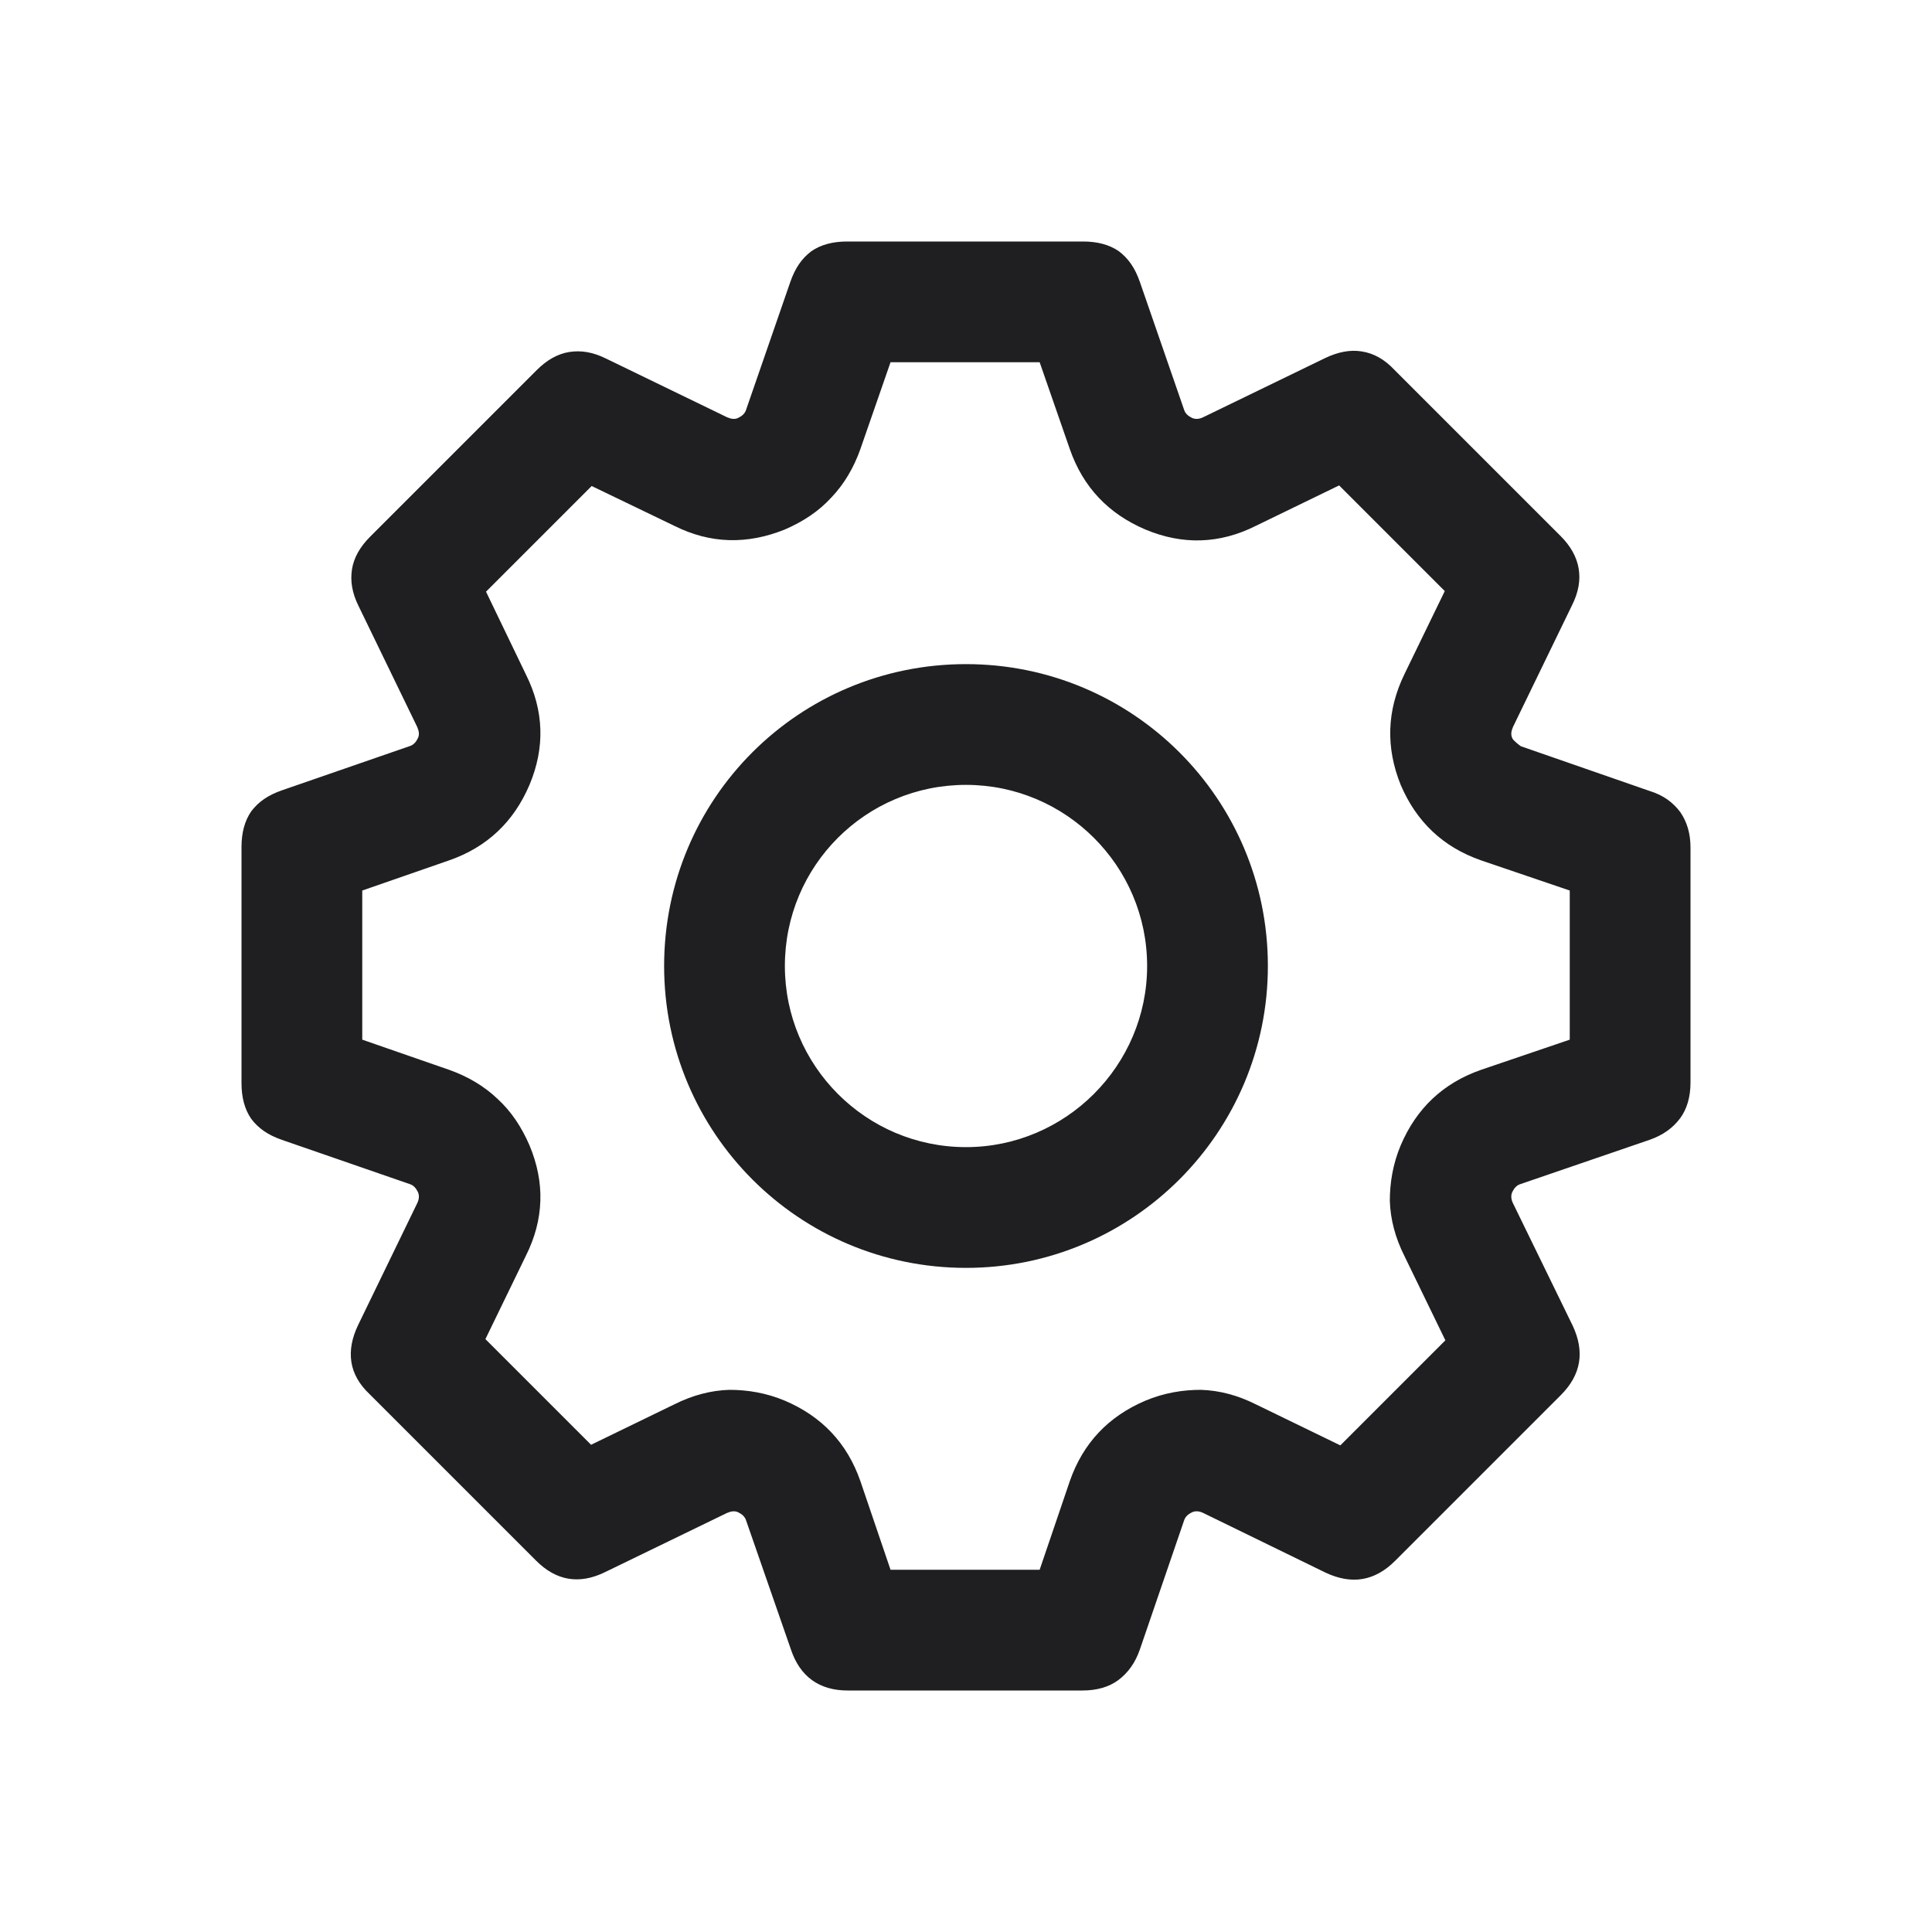<svg width="32" height="32" viewBox="0 0 32 32" fill="none" xmlns="http://www.w3.org/2000/svg">
<path fill-rule="evenodd" clip-rule="evenodd" d="M12.23 6.92C12.17 6.95 12.11 6.94 12.04 6.91L10.04 5.94C9.82 5.83 9.62 5.8 9.43 5.83C9.24 5.86 9.06 5.96 8.89 6.13L6.13 8.89C5.96 9.06 5.86 9.24 5.83 9.43C5.8 9.62 5.83 9.82 5.94 10.04L6.91 12.04C6.94 12.11 6.95 12.17 6.92 12.23C6.89 12.29 6.85 12.34 6.78 12.36L4.67 13.09C4.44 13.17 4.28 13.28 4.16 13.44C4.05 13.6 4 13.8 4 14.03V17.94C4 18.17 4.05 18.37 4.16 18.53C4.28 18.69 4.44 18.8 4.67 18.88L6.78 19.61C6.85 19.63 6.89 19.68 6.92 19.74C6.95 19.8 6.94 19.87 6.91 19.93L5.93 21.95C5.83 22.16 5.79 22.36 5.82 22.56C5.85 22.75 5.95 22.93 6.12 23.09L8.88 25.85C9.21 26.18 9.59 26.25 10.02 26.04L12.04 25.06C12.11 25.03 12.17 25.02 12.23 25.05C12.29 25.08 12.34 25.12 12.36 25.19L13.1 27.32C13.25 27.77 13.57 28 14.04 28H17.93C18.17 28 18.37 27.94 18.52 27.83C18.68 27.71 18.8 27.55 18.88 27.32L19.61 25.19C19.63 25.12 19.68 25.08 19.74 25.05C19.8 25.02 19.87 25.03 19.93 25.06L21.96 26.05C22.39 26.25 22.77 26.19 23.11 25.85L25.85 23.11C26.19 22.77 26.25 22.39 26.05 21.96L25.06 19.93C25.03 19.87 25.02 19.8 25.05 19.74C25.08 19.68 25.12 19.63 25.19 19.61L27.32 18.88C27.55 18.8 27.71 18.68 27.83 18.52C27.94 18.37 28 18.17 28 17.93V14.04C28 13.8 27.94 13.61 27.83 13.45C27.71 13.29 27.55 13.17 27.32 13.1L25.19 12.36C25.16 12.34 25.06 12.26 25.05 12.23C25.02 12.17 25.03 12.11 25.06 12.04L26.04 10.02C26.25 9.6 26.18 9.21 25.85 8.88L23.09 6.12C22.93 5.95 22.75 5.85 22.55 5.82C22.36 5.79 22.16 5.83 21.95 5.93L19.93 6.91C19.87 6.94 19.8 6.95 19.74 6.92C19.68 6.89 19.63 6.85 19.61 6.78L18.88 4.67C18.8 4.44 18.69 4.28 18.53 4.16C18.37 4.05 18.17 4 17.94 4H14.03C13.8 4 13.6 4.05 13.44 4.16C13.28 4.28 13.17 4.44 13.09 4.67L12.36 6.78C12.34 6.85 12.29 6.89 12.23 6.92ZM9.8 8.05L11.17 8.71C11.77 9.01 12.38 9.02 13 8.77C13.3 8.64 13.56 8.47 13.77 8.24C13.98 8.02 14.14 7.75 14.25 7.44L14.75 6H17.22L17.72 7.44C17.94 8.07 18.36 8.51 18.97 8.77C19.28 8.9 19.59 8.96 19.89 8.95C20.2 8.94 20.5 8.86 20.8 8.71L22.18 8.04L23.93 9.79L23.26 11.17C22.97 11.77 22.95 12.38 23.2 13C23.46 13.61 23.9 14.03 24.53 14.25L26 14.75V17.22L24.53 17.72C23.9 17.94 23.46 18.36 23.2 18.97C23.07 19.28 23.02 19.59 23.02 19.89C23.03 20.2 23.11 20.5 23.26 20.8L23.94 22.2L22.2 23.94L20.8 23.26C20.5 23.11 20.2 23.03 19.89 23.02C19.59 23.02 19.28 23.07 18.97 23.2C18.36 23.46 17.94 23.9 17.72 24.53L17.22 26H14.75L14.25 24.53C14.03 23.9 13.61 23.46 13 23.2C12.69 23.07 12.38 23.02 12.08 23.02C11.77 23.03 11.47 23.11 11.17 23.26L9.79 23.93L8.04 22.18L8.71 20.8C8.86 20.5 8.94 20.2 8.95 19.89C8.96 19.59 8.9 19.28 8.77 18.97C8.64 18.67 8.47 18.41 8.24 18.2C8.02 17.99 7.75 17.83 7.44 17.72L6 17.22V14.75L7.44 14.25C8.07 14.03 8.51 13.61 8.77 13C8.9 12.69 8.96 12.38 8.95 12.08C8.94 11.77 8.86 11.47 8.71 11.17L8.05 9.8L9.8 8.05ZM16 11C13.23 11 11 13.23 11 16C11 18.76 13.23 21 16 21C18.76 21 21 18.76 21 16C21 13.23 18.76 11 16 11ZM16 13C14.34 13 13 14.34 13 16C13 17.65 14.34 19 16 19C17.65 19 19 17.65 19 16C19 14.34 17.65 13 16 13Z" fill="#1F1F22"/>
</svg>
